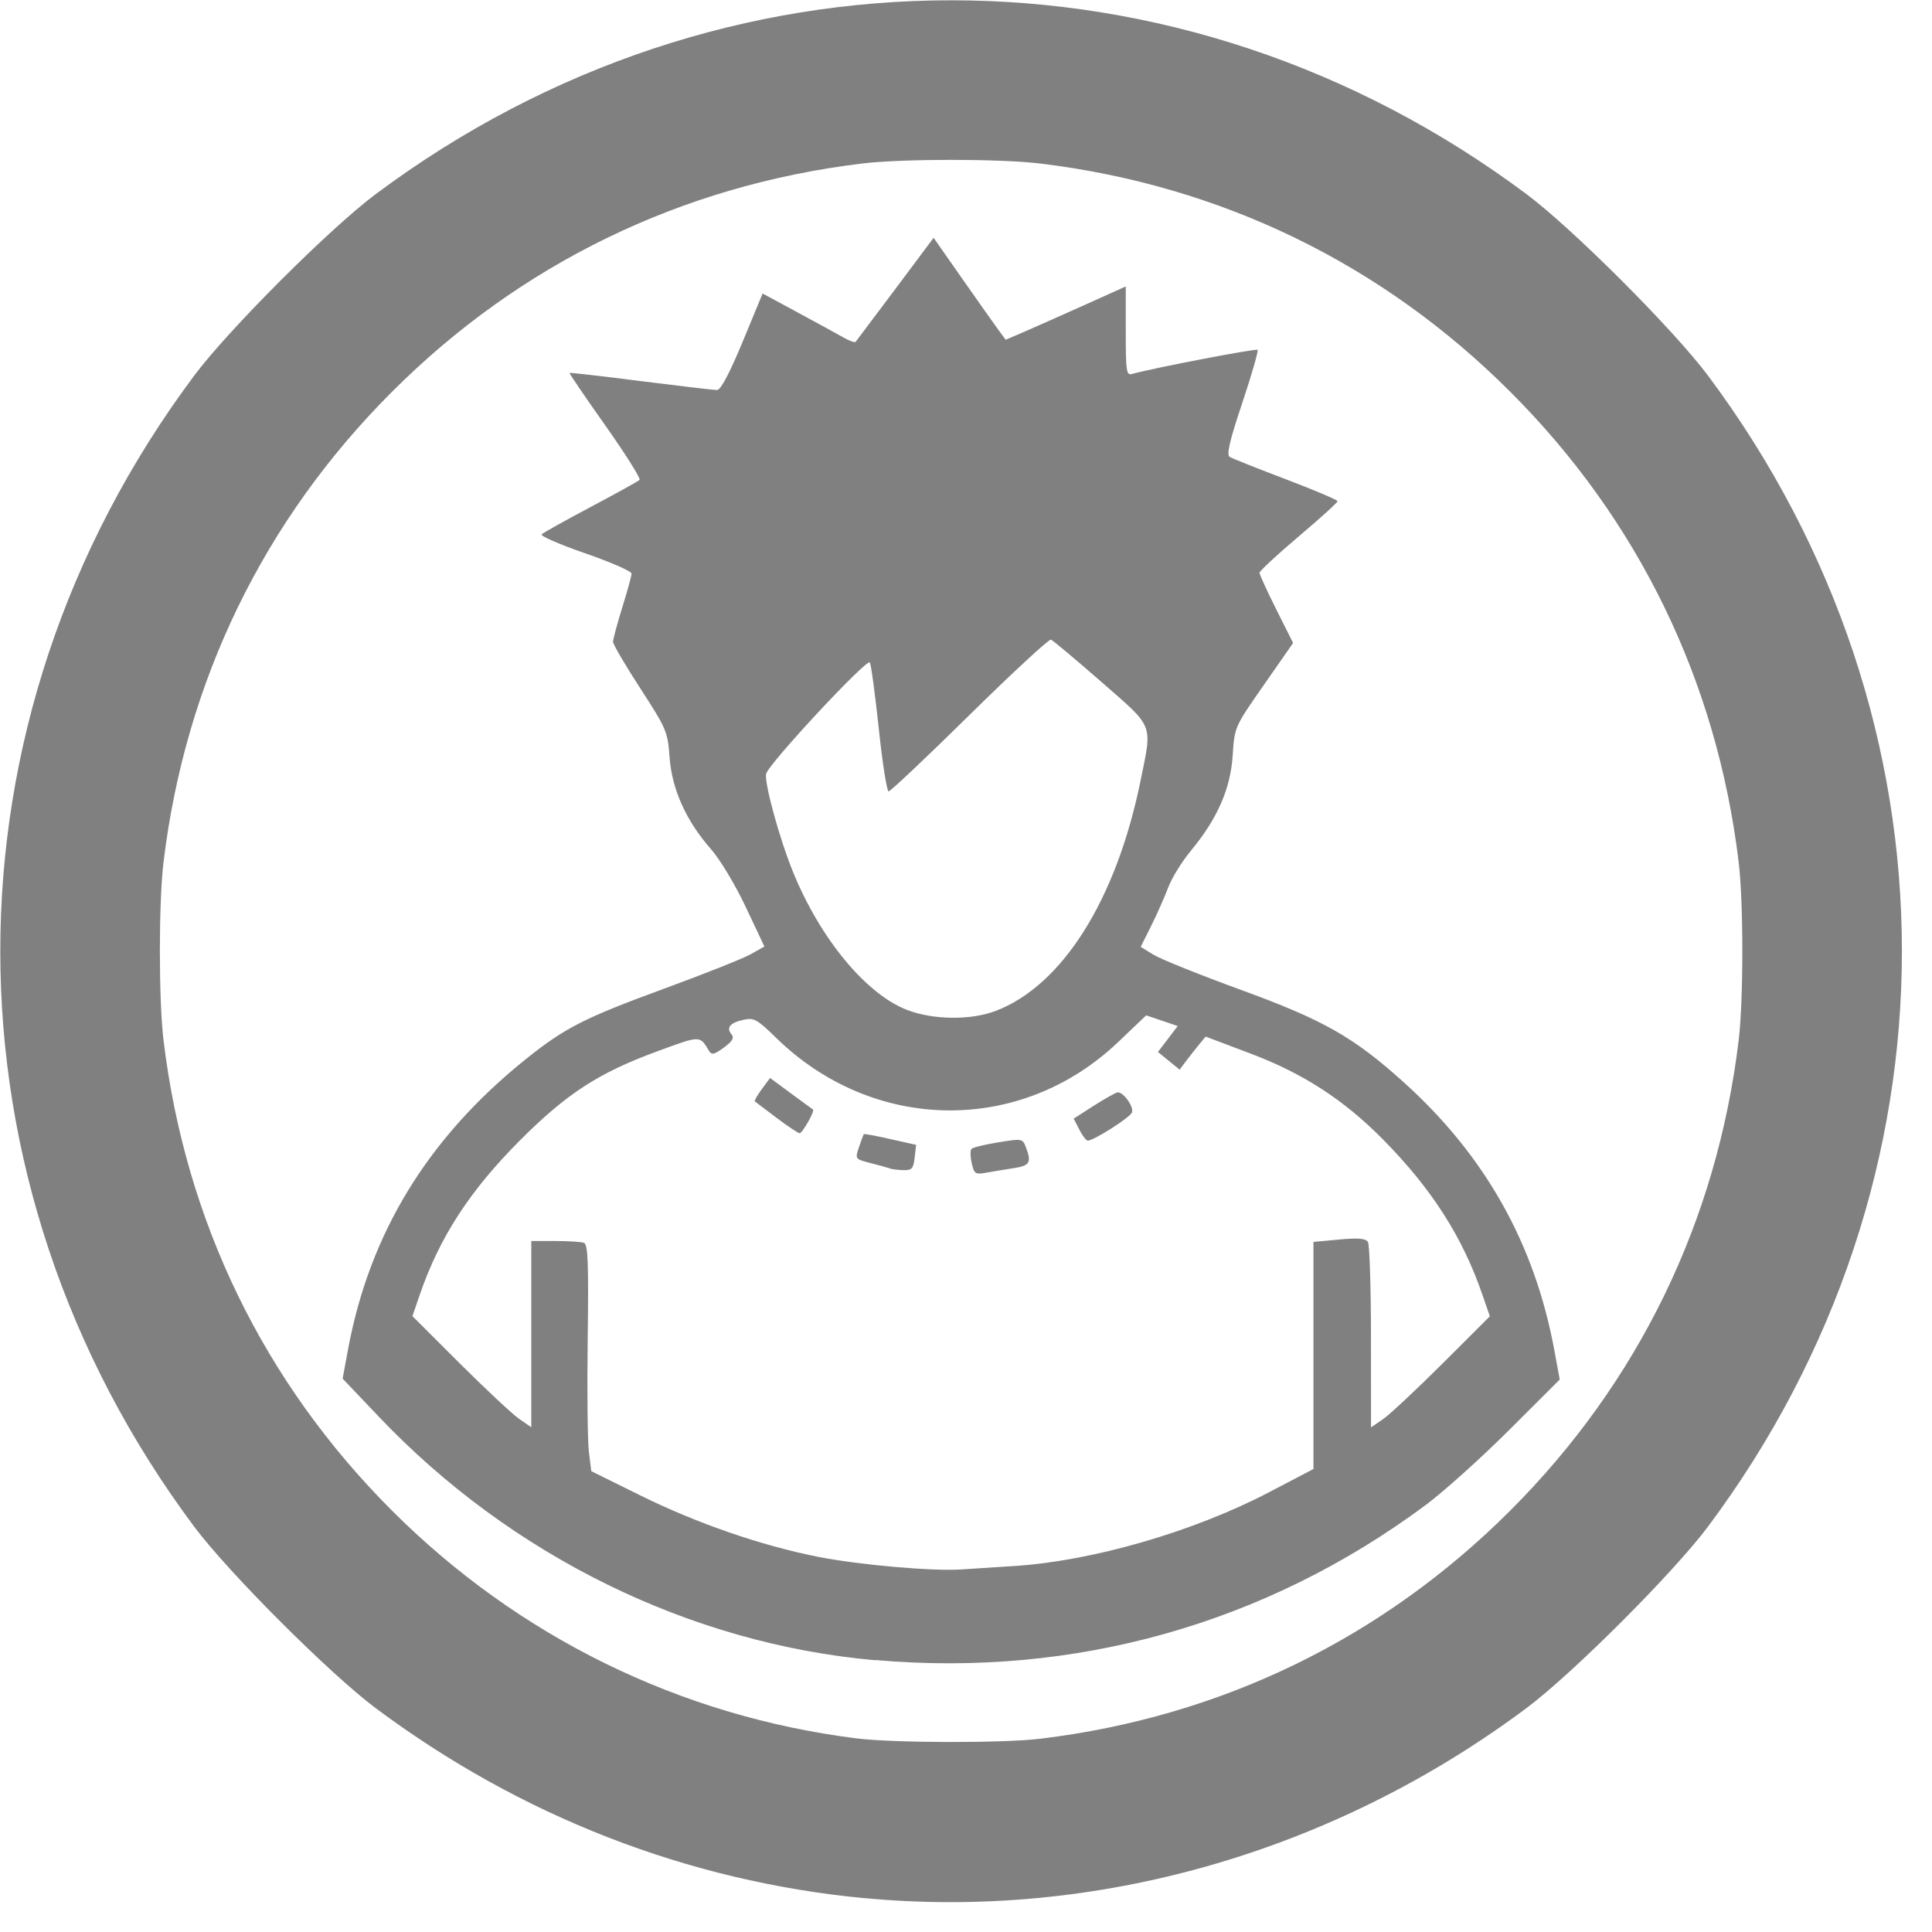 

<svg
   xmlns="http://www.w3.org/2000/svg"
   width="121"
   height="121"
   viewBox="0 0 26 26">
  
    <path
       style="fill:#808080;stroke-width:0.05"
       d="M 11.625,25.544 C 9.256,25.318 7.002,24.441 5.054,22.986 4.437,22.525 3.075,21.163 2.614,20.546 -0.866,15.886 -0.866,9.714 2.614,5.054 3.075,4.437 4.437,3.075 5.054,2.614 c 4.66,-3.48 10.831,-3.48 15.491,0 0.617,0.461 1.979,1.823 2.44,2.44 3.48,4.66 3.48,10.831 0,15.491 -0.461,0.617 -1.823,1.979 -2.44,2.44 -2.599,1.941 -5.791,2.856 -8.921,2.558 z m 2.376,-2.145 c 2.432,-0.294 4.601,-1.348 6.325,-3.072 1.724,-1.724 2.778,-3.893 3.072,-6.325 0.066,-0.545 0.066,-1.858 0,-2.403 C 23.104,9.167 22.051,6.998 20.326,5.274 18.602,3.549 16.433,2.496 14.001,2.201 c -0.545,-0.066 -1.858,-0.066 -2.403,0 C 9.167,2.496 6.998,3.549 5.274,5.274 3.549,6.998 2.496,9.167 2.201,11.599 c -0.066,0.545 -0.066,1.858 0,2.403 0.294,2.432 1.348,4.601 3.072,6.325 1.7,1.7 3.879,2.769 6.251,3.067 0.499,0.063 1.976,0.066 2.476,0.005 z M 11.781,22.343 C 9.291,22.123 6.876,20.938 5.093,19.06 l -0.482,-0.507 0.072,-0.389 c 0.29,-1.57 1.08,-2.859 2.399,-3.915 0.523,-0.419 0.786,-0.552 1.864,-0.947 0.534,-0.196 1.055,-0.403 1.156,-0.46 l 0.185,-0.104 -0.251,-0.532 C 9.895,11.907 9.69,11.566 9.566,11.425 9.233,11.046 9.042,10.622 9.011,10.191 8.986,9.846 8.97,9.809 8.618,9.265 8.415,8.954 8.25,8.671 8.25,8.637 8.25,8.603 8.306,8.395 8.374,8.175 8.443,7.955 8.499,7.75 8.499,7.719 c 4e-4,-0.031 -0.28,-0.154 -0.624,-0.273 C 7.531,7.327 7.268,7.212 7.289,7.191 7.311,7.169 7.609,7.003 7.952,6.821 8.294,6.64 8.589,6.476 8.607,6.458 8.625,6.44 8.418,6.111 8.147,5.727 7.876,5.344 7.659,5.025 7.665,5.019 7.671,5.013 8.103,5.062 8.625,5.129 9.148,5.195 9.609,5.249 9.65,5.249 9.699,5.249 9.818,5.024 9.994,4.6 l 0.269,-0.65 0.481,0.26 c 0.265,0.143 0.542,0.294 0.616,0.337 0.074,0.042 0.144,0.066 0.155,0.053 0.011,-0.013 0.252,-0.334 0.535,-0.712 l 0.514,-0.688 0.394,0.563 c 0.217,0.31 0.435,0.618 0.485,0.686 l 0.091,0.123 0.246,-0.105 C 13.914,4.408 14.278,4.247 14.588,4.108 L 15.15,3.855 v 0.601 c 0,0.548 0.008,0.599 0.087,0.576 0.268,-0.076 1.666,-0.345 1.687,-0.324 0.013,0.013 -0.079,0.335 -0.206,0.714 -0.172,0.514 -0.215,0.699 -0.169,0.727 0.034,0.021 0.374,0.156 0.756,0.301 C 17.687,6.595 18,6.728 18,6.745 c 0,0.018 -0.236,0.232 -0.525,0.476 -0.289,0.244 -0.525,0.464 -0.525,0.487 0,0.024 0.102,0.246 0.226,0.494 l 0.226,0.451 -0.394,0.565 c -0.394,0.565 -0.394,0.565 -0.419,0.947 -0.029,0.448 -0.204,0.85 -0.559,1.279 -0.123,0.148 -0.262,0.373 -0.309,0.5 -0.048,0.127 -0.15,0.358 -0.228,0.514 l -0.142,0.284 0.172,0.106 c 0.095,0.059 0.625,0.272 1.179,0.474 1.11,0.405 1.513,0.634 2.186,1.24 1.097,0.988 1.764,2.173 2.029,3.607 l 0.073,0.396 -0.683,0.682 c -0.376,0.375 -0.882,0.83 -1.125,1.01 -2.151,1.597 -4.719,2.319 -7.403,2.083 z m 1.863,-1.268 c 1.047,-0.065 2.415,-0.46 3.432,-0.992 l 0.6,-0.314 v -1.528 -1.528 l 0.346,-0.032 c 0.255,-0.024 0.357,-0.015 0.387,0.032 0.022,0.035 0.041,0.611 0.041,1.28 l 7.65e-4,1.216 0.163,-0.112 c 0.089,-0.061 0.449,-0.398 0.799,-0.747 l 0.637,-0.636 -0.099,-0.287 c -0.268,-0.78 -0.682,-1.427 -1.338,-2.092 -0.53,-0.537 -1.082,-0.894 -1.8,-1.163 L 16.225,13.95 16.139,14.054 c -0.047,0.057 -0.126,0.157 -0.175,0.222 L 15.875,14.395 15.729,14.276 15.583,14.157 15.716,13.983 15.849,13.808 15.637,13.736 15.425,13.664 15.044,14.027 c -1.31,1.245 -3.292,1.219 -4.601,-0.062 -0.254,-0.248 -0.297,-0.272 -0.437,-0.241 -0.182,0.04 -0.236,0.105 -0.162,0.195 0.04,0.048 0.014,0.093 -0.103,0.179 -0.126,0.093 -0.164,0.102 -0.198,0.046 -0.128,-0.212 -0.109,-0.212 -0.7,0.005 -0.786,0.288 -1.217,0.568 -1.846,1.198 -0.676,0.678 -1.081,1.301 -1.349,2.08 l -0.098,0.285 0.637,0.636 C 6.538,18.697 6.898,19.034 6.987,19.095 L 7.15,19.207 v -1.253 -1.253 h 0.321 c 0.177,0 0.351,0.011 0.388,0.025 0.054,0.021 0.063,0.271 0.05,1.288 -0.009,0.694 -0.002,1.379 0.016,1.523 l 0.032,0.261 0.659,0.326 c 0.76,0.376 1.629,0.676 2.394,0.827 0.558,0.11 1.552,0.197 1.94,0.169 0.124,-0.009 0.436,-0.029 0.693,-0.045 z m -0.568,-5.423 c -0.019,-0.087 -0.02,-0.173 -8.9e-4,-0.192 0.019,-0.019 0.18,-0.058 0.36,-0.087 0.319,-0.052 0.327,-0.051 0.371,0.066 0.079,0.207 0.054,0.248 -0.167,0.282 -0.117,0.018 -0.283,0.045 -0.37,0.061 -0.145,0.026 -0.16,0.015 -0.192,-0.13 z M 11.975,15.724 c -0.028,-0.01 -0.144,-0.043 -0.26,-0.072 -0.209,-0.054 -0.209,-0.054 -0.155,-0.215 0.03,-0.089 0.059,-0.167 0.064,-0.174 0.005,-0.007 0.166,0.022 0.357,0.066 l 0.348,0.078 -0.02,0.172 c -0.017,0.149 -0.038,0.171 -0.152,0.168 -0.073,-0.002 -0.155,-0.012 -0.182,-0.022 z m 2.551,-0.522 -0.077,-0.148 0.276,-0.177 C 14.878,14.78 15.021,14.7 15.043,14.7 c 0.08,0 0.219,0.197 0.19,0.271 -0.026,0.069 -0.512,0.378 -0.595,0.379 -0.02,2.5e-4 -0.071,-0.066 -0.113,-0.148 z M 10.45,15.043 c -0.151,-0.114 -0.283,-0.213 -0.292,-0.221 -0.009,-0.008 0.033,-0.082 0.094,-0.165 l 0.111,-0.15 0.281,0.207 c 0.154,0.114 0.288,0.211 0.297,0.217 0.028,0.017 -0.142,0.319 -0.18,0.319 -0.02,-10e-5 -0.16,-0.093 -0.311,-0.207 z m 2.948,-1.438 c 0.897,-0.341 1.624,-1.494 1.95,-3.094 C 15.508,9.725 15.539,9.804 14.82,9.175 14.474,8.873 14.169,8.617 14.143,8.608 14.117,8.598 13.624,9.054 13.049,9.62 12.474,10.187 11.983,10.65 11.959,10.65 c -0.024,0 -0.083,-0.377 -0.132,-0.838 -0.049,-0.461 -0.103,-0.864 -0.121,-0.897 -0.034,-0.064 -1.37,1.37 -1.396,1.5 -0.025,0.124 0.18,0.873 0.362,1.319 0.366,0.899 0.984,1.646 1.537,1.858 0.349,0.134 0.855,0.14 1.189,0.013 z"
        />
  
</svg>
